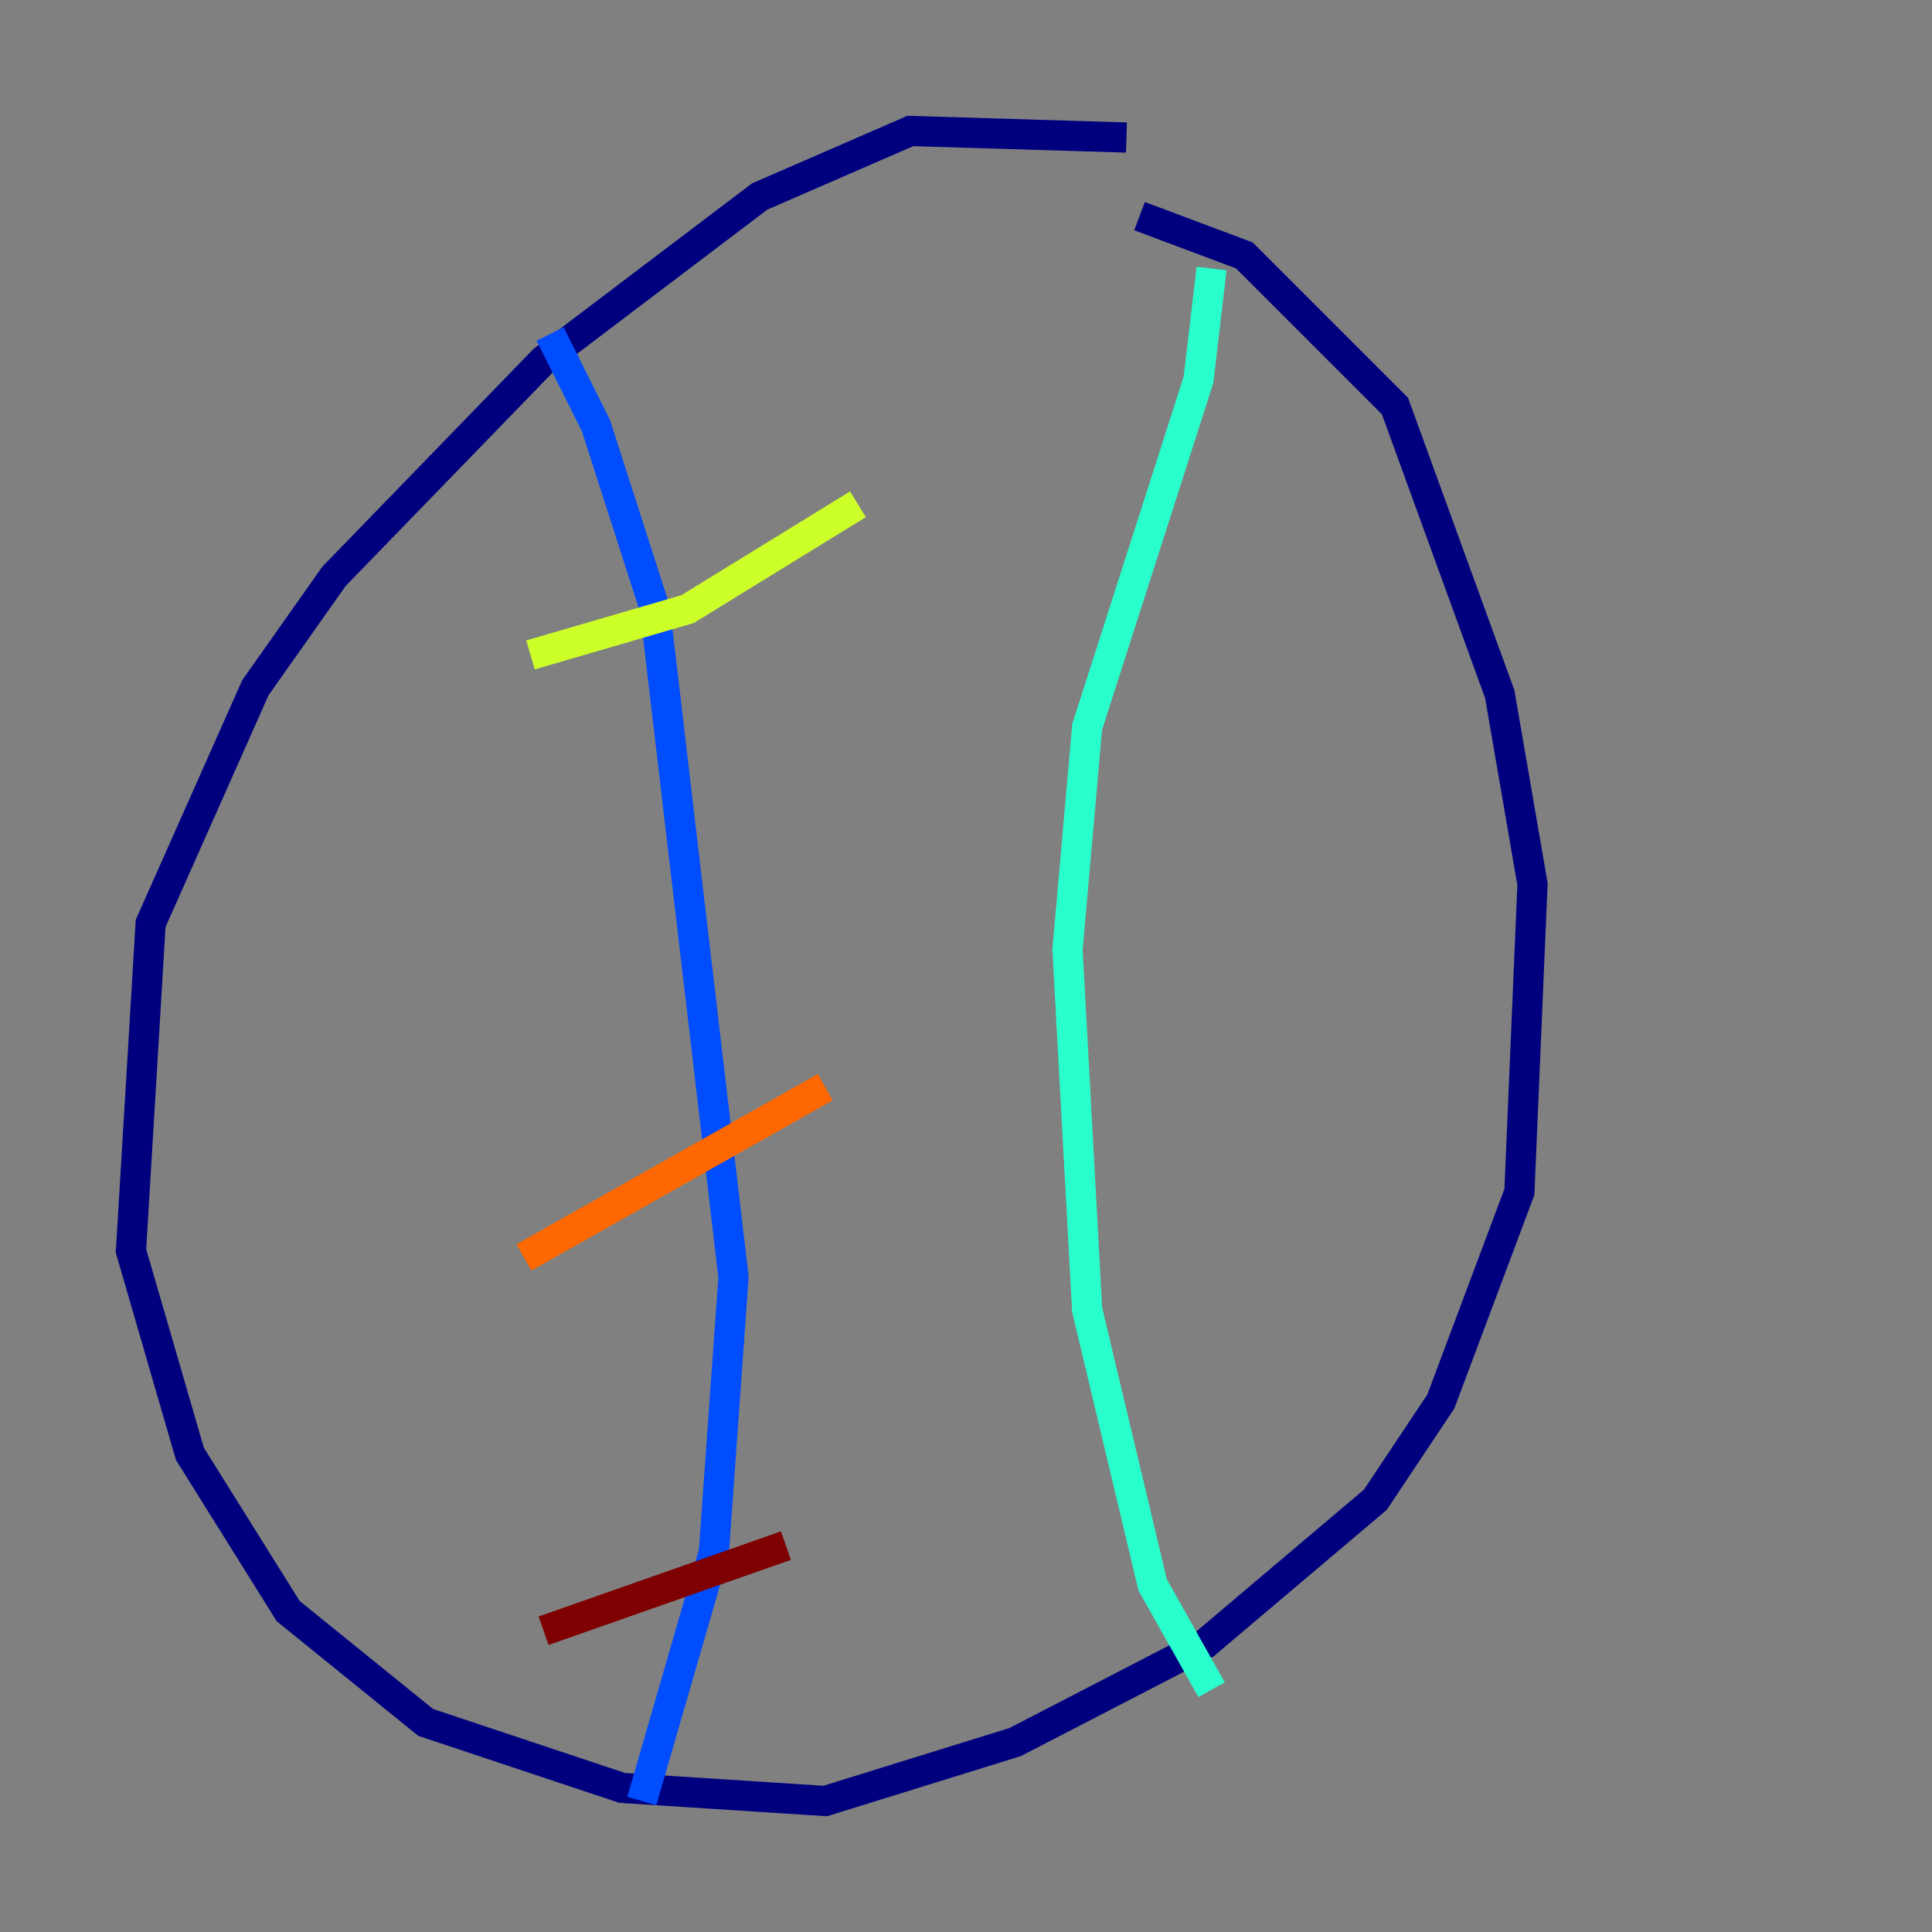 <?xml version="1.0" encoding="utf-8" ?>
<svg baseProfile="tiny" height="128" version="1.2" viewBox="0,0,128,128" width="128" xmlns="http://www.w3.org/2000/svg" xmlns:ev="http://www.w3.org/2001/xml-events" xmlns:xlink="http://www.w3.org/1999/xlink"><rect x="0" y="0" width="128" height="128" fill="#808080" stroke="none"/><defs /><polyline fill="none" points="74.63,9.112 60.312,8.678 50.332,13.017 36.014,23.864 22.129,38.183 16.922,45.559 9.98,61.18 8.678,82.875 12.583,96.325 19.091,106.739 28.203,114.115 41.22,118.454 54.671,119.322 67.254,115.417 79.837,108.909 91.119,99.363 95.458,92.854 100.664,78.969 101.532,58.576 99.363,45.993 92.42,26.902 82.441,16.922 75.498,14.319" stroke="#00007f" stroke-width="2" /><polyline fill="none" points="36.447,22.129 39.485,28.203 43.39,40.352 48.597,84.61 47.295,102.834 42.522,119.322" stroke="#004cff" stroke-width="2" /><polyline fill="none" points="80.271,17.79 79.403,25.166 72.027,48.163 70.725,62.915 72.027,86.78 76.366,105.003 80.271,111.946" stroke="#29ffcd" stroke-width="2" /><polyline fill="none" points="35.146,43.39 45.559,40.352 56.841,33.41" stroke="#cdff29" stroke-width="2" /><polyline fill="none" points="34.712,83.308 54.671,72.027" stroke="#ff6700" stroke-width="2" /><polyline fill="none" points="36.014,108.041 52.068,102.4" stroke="#7f0000" stroke-width="2" /></svg>